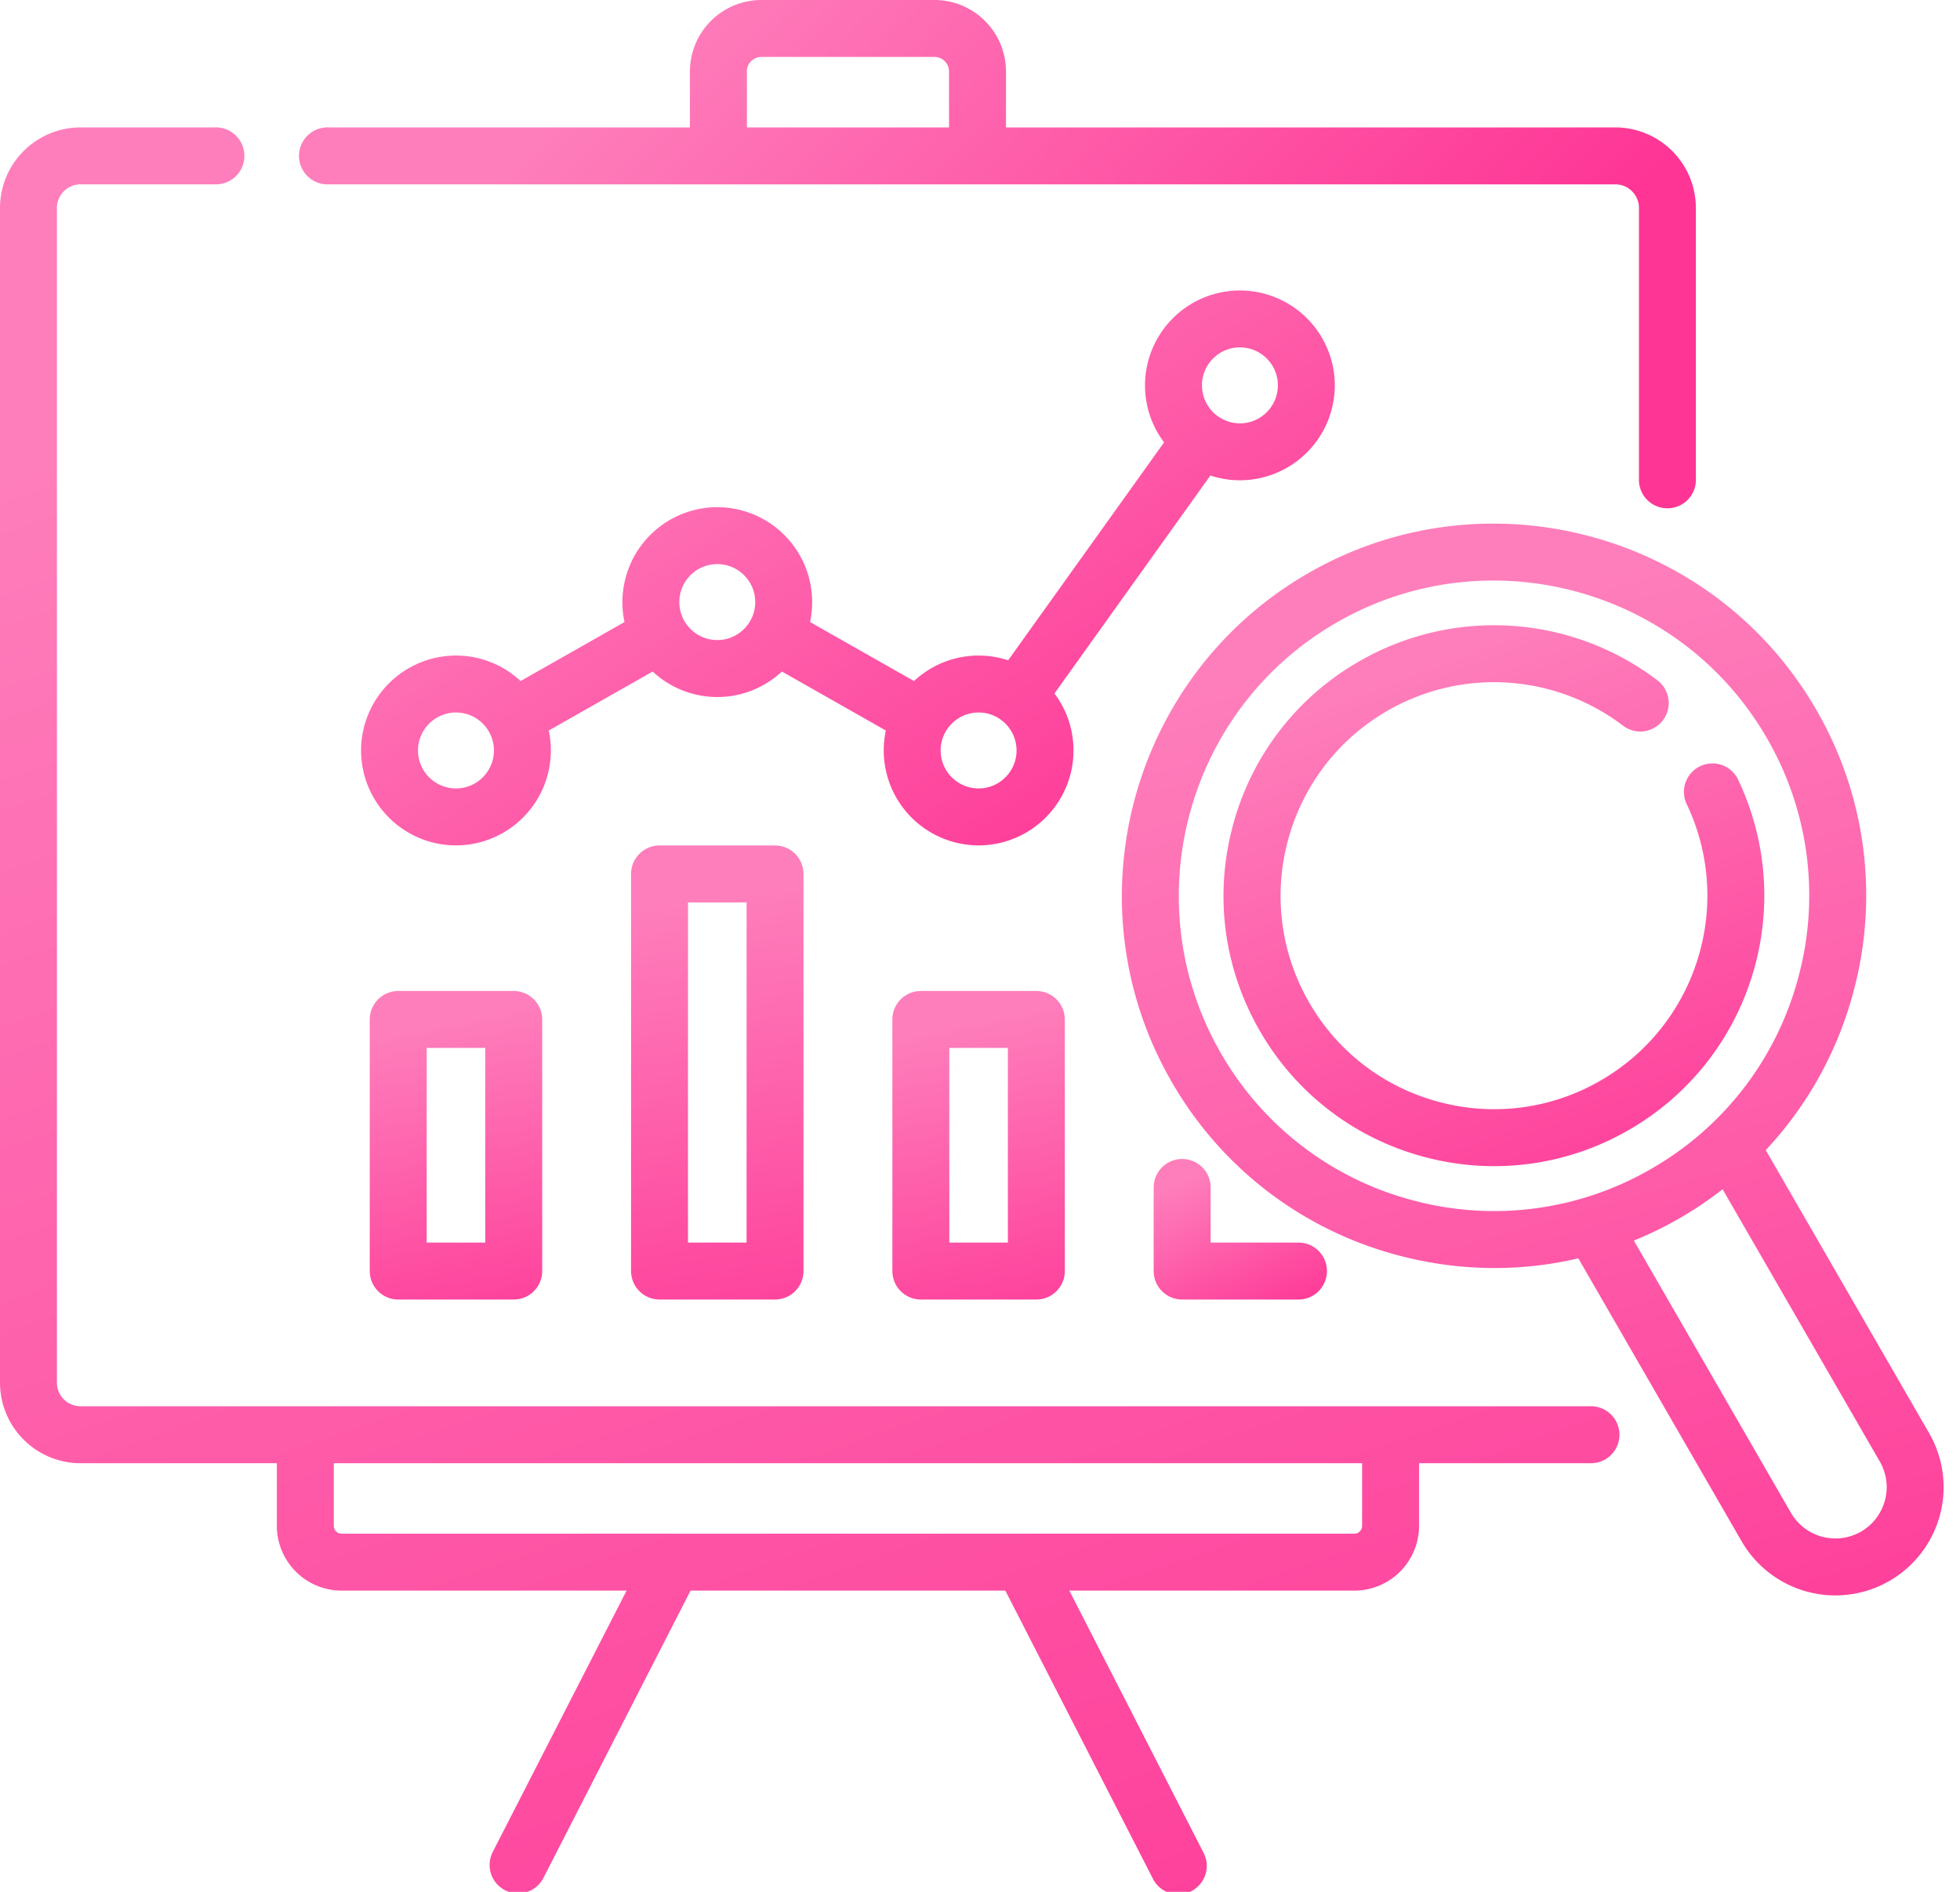 <svg xmlns="http://www.w3.org/2000/svg" width="86" height="83" viewBox="0 0 86 83"><defs><linearGradient id="igc9a" x1="25.27" x2="43.45" y1="15.61" y2="43.31" gradientUnits="userSpaceOnUse"><stop offset="0" stop-color="#fe7ebb"/><stop offset="1" stop-color="#fe3595"/></linearGradient><linearGradient id="igc9b" x1="15.68" x2="45.88" y1="14.72" y2="102.88" gradientUnits="userSpaceOnUse"><stop offset="0" stop-color="#fe7ebb"/><stop offset="1" stop-color="#fe3595"/></linearGradient><linearGradient id="igc9c" x1="26.69" x2="52.74" y1="2.62" y2="27.93" gradientUnits="userSpaceOnUse"><stop offset="0" stop-color="#fe7ebb"/><stop offset="1" stop-color="#fe3595"/></linearGradient><linearGradient id="igc9d" x1="17.89" x2="21.11" y1="45.06" y2="60.47" gradientUnits="userSpaceOnUse"><stop offset="0" stop-color="#fe7ebb"/><stop offset="1" stop-color="#fe3595"/></linearGradient><linearGradient id="igc9e" x1="29.36" x2="32.58" y1="39.44" y2="62.09" gradientUnits="userSpaceOnUse"><stop offset="0" stop-color="#fe7ebb"/><stop offset="1" stop-color="#fe3595"/></linearGradient><linearGradient id="igc9f" x1="40.83" x2="44.04" y1="45.06" y2="60.47" gradientUnits="userSpaceOnUse"><stop offset="0" stop-color="#fe7ebb"/><stop offset="1" stop-color="#fe3595"/></linearGradient><linearGradient id="igc9g" x1="52.29" x2="55.51" y1="51.58" y2="58.58" gradientUnits="userSpaceOnUse"><stop offset="0" stop-color="#fe7ebb"/><stop offset="1" stop-color="#fe3595"/></linearGradient><linearGradient id="igc9h" x1="57.19" x2="72.52" y1="28.51" y2="81.99" gradientUnits="userSpaceOnUse"><stop offset="0" stop-color="#fe7ebb"/><stop offset="1" stop-color="#fe3595"/></linearGradient><linearGradient id="igc9i" x1="58.92" x2="69.01" y1="30.22" y2="57.22" gradientUnits="userSpaceOnUse"><stop offset="0" stop-color="#fe7ebb"/><stop offset="1" stop-color="#fe3595"/></linearGradient></defs><g><g><g><path fill="url(#igc9a)" d="M42.939 34.591a1.668 1.668 0 0 1-1.666-1.666c0-.918.747-1.666 1.666-1.666.918 0 1.665.748 1.665 1.666 0 .919-.747 1.666-1.665 1.666zm-11.466-6.51a1.668 1.668 0 0 1-1.666-1.666c0-.918.747-1.666 1.666-1.666.918 0 1.665.748 1.665 1.666 0 .919-.747 1.666-1.665 1.666zm-11.466 6.51a1.668 1.668 0 0 1-1.666-1.666c0-.918.748-1.666 1.666-1.666.918 0 1.666.748 1.666 1.666 0 .919-.748 1.666-1.666 1.666zm34.397-19.35c.919 0 1.666.747 1.666 1.666 0 .918-.747 1.666-1.666 1.666a1.668 1.668 0 0 1-1.665-1.666c0-.919.747-1.666 1.665-1.666zm0 5.83a4.169 4.169 0 0 0 4.164-4.164 4.169 4.169 0 0 0-4.164-4.164 4.169 4.169 0 0 0-4.164 4.164c0 .938.312 1.804.837 2.5l-6.842 9.562a4.147 4.147 0 0 0-4.13.91l-4.561-2.588a4.169 4.169 0 0 0-4.07-5.04 4.169 4.169 0 0 0-4.072 5.04l-4.56 2.588a4.148 4.148 0 0 0-2.834-1.118 4.169 4.169 0 0 0-4.165 4.165 4.169 4.169 0 0 0 4.165 4.164 4.169 4.169 0 0 0 4.07-5.04l4.56-2.588a4.148 4.148 0 0 0 2.835 1.118c1.094 0 2.09-.425 2.835-1.118l4.56 2.588a4.169 4.169 0 0 0 4.07 5.04 4.17 4.17 0 0 0 4.165-4.164c0-.938-.312-1.804-.837-2.501l6.842-9.561c.408.134.844.207 1.296.207z"/></g><g><path fill="url(#igc9b)" d="M59.766 66.945a.342.342 0 0 1-.342.342H14.988a.342.342 0 0 1-.342-.342v-2.75h45.12zm9.991-5.248H3.534c-.571 0-1.036-.464-1.036-1.035V9.123c0-.57.465-1.035 1.036-1.035h5.889a1.25 1.25 0 1 0 0-2.498h-5.89A3.538 3.538 0 0 0 0 9.123v51.539a3.538 3.538 0 0 0 3.534 3.534h8.613v2.749a2.844 2.844 0 0 0 2.84 2.84h12.506l-5.887 11.493a1.25 1.25 0 0 0 2.224 1.14l6.47-12.633h13.812l6.47 12.632a1.249 1.249 0 1 0 2.223-1.139L46.92 69.785h12.505a2.844 2.844 0 0 0 2.84-2.84v-2.75h7.493a1.25 1.25 0 1 0 0-2.498z"/></g><g><path fill="url(#igc9c)" d="M32.77 3.134c0-.35.286-.636.636-.636h7.599c.35 0 .636.286.636.636V5.59h-8.87V3.134zM14.42 8.088h56.457c.571 0 1.036.464 1.036 1.035v11.878a1.25 1.25 0 1 0 2.498 0V9.123a3.538 3.538 0 0 0-3.534-3.533H44.14V3.134A3.138 3.138 0 0 0 41.005 0h-7.599a3.138 3.138 0 0 0-3.134 3.134V5.59H14.42a1.25 1.25 0 1 0 0 2.498z"/></g><g><path fill="url(#igc9d)" d="M21.292 54.515h-2.57v-8.54h2.57zm-3.819-11.038c-.69 0-1.25.559-1.25 1.249v11.039c0 .69.56 1.249 1.25 1.249h5.068c.69 0 1.25-.56 1.25-1.25V44.727c0-.69-.56-1.25-1.25-1.25z"/></g><g><path fill="url(#igc9e)" d="M32.758 54.515h-2.57V39.591h2.57zm-3.82-17.423c-.69 0-1.249.56-1.249 1.25v17.423c0 .69.56 1.249 1.25 1.249h5.068c.69 0 1.249-.56 1.249-1.25V38.343c0-.69-.56-1.25-1.25-1.25z"/></g><g><path fill="url(#igc9f)" d="M44.223 54.515h-2.57v-8.54h2.57zm-3.819-11.038c-.69 0-1.249.559-1.249 1.249v11.039c0 .69.56 1.249 1.25 1.249h5.067c.69 0 1.25-.56 1.25-1.25V44.727c0-.69-.56-1.25-1.25-1.25z"/></g><g><path fill="url(#igc9g)" d="M51.87 50.848c-.69 0-1.25.56-1.25 1.25v3.667c0 .69.56 1.249 1.25 1.249h5.068a1.25 1.25 0 1 0 0-2.499H53.12v-2.418c0-.69-.559-1.249-1.249-1.249z"/></g><g><path fill="url(#igc9h)" d="M81.658 67.195a2.253 2.253 0 0 1-3.075-.823L71.69 54.428c.69-.282 1.367-.611 2.024-.99.658-.38 1.281-.803 1.87-1.261l6.897 11.944c.198.343.302.732.302 1.123 0 .803-.431 1.55-1.125 1.951zM61.97 52.655a13.74 13.74 0 0 1-8.397-6.444c-3.813-6.604-1.542-15.078 5.062-18.891a13.744 13.744 0 0 1 6.891-1.85c4.783 0 9.441 2.48 12 6.912a13.74 13.74 0 0 1 1.381 10.494 13.739 13.739 0 0 1-6.443 8.397 13.74 13.74 0 0 1-10.494 1.382zm22.674 10.217l-7.167-12.413a16.247 16.247 0 0 0 3.844-6.936 16.22 16.22 0 0 0-1.631-12.39c-4.502-7.798-14.508-10.478-22.305-5.977-7.797 4.502-10.478 14.508-5.976 22.305a16.222 16.222 0 0 0 9.914 7.607c1.407.377 2.835.564 4.253.564 1.24 0 2.472-.143 3.677-.425l7.165 12.414a4.75 4.75 0 0 0 8.863-2.377c0-.83-.22-1.65-.637-2.372z"/></g><g><path fill="url(#igc9i)" d="M76.877 42.816c.882-2.84.672-5.882-.591-8.564a1.25 1.25 0 1 0-2.26 1.065 9.329 9.329 0 0 1 .465 6.758 9.333 9.333 0 0 1-4.26 5.33 9.301 9.301 0 0 1-7.104.935 9.301 9.301 0 0 1-5.685-4.362c-2.581-4.471-1.044-10.208 3.427-12.79a9.35 9.35 0 0 1 10.336.643 1.249 1.249 0 1 0 1.507-1.992 11.843 11.843 0 0 0-13.092-.814 11.784 11.784 0 0 0-5.527 7.202c-.82 3.06-.399 6.256 1.185 9a11.784 11.784 0 0 0 7.202 5.526 11.79 11.79 0 0 0 9-1.185 11.822 11.822 0 0 0 5.397-6.752z"/></g></g></g></svg>